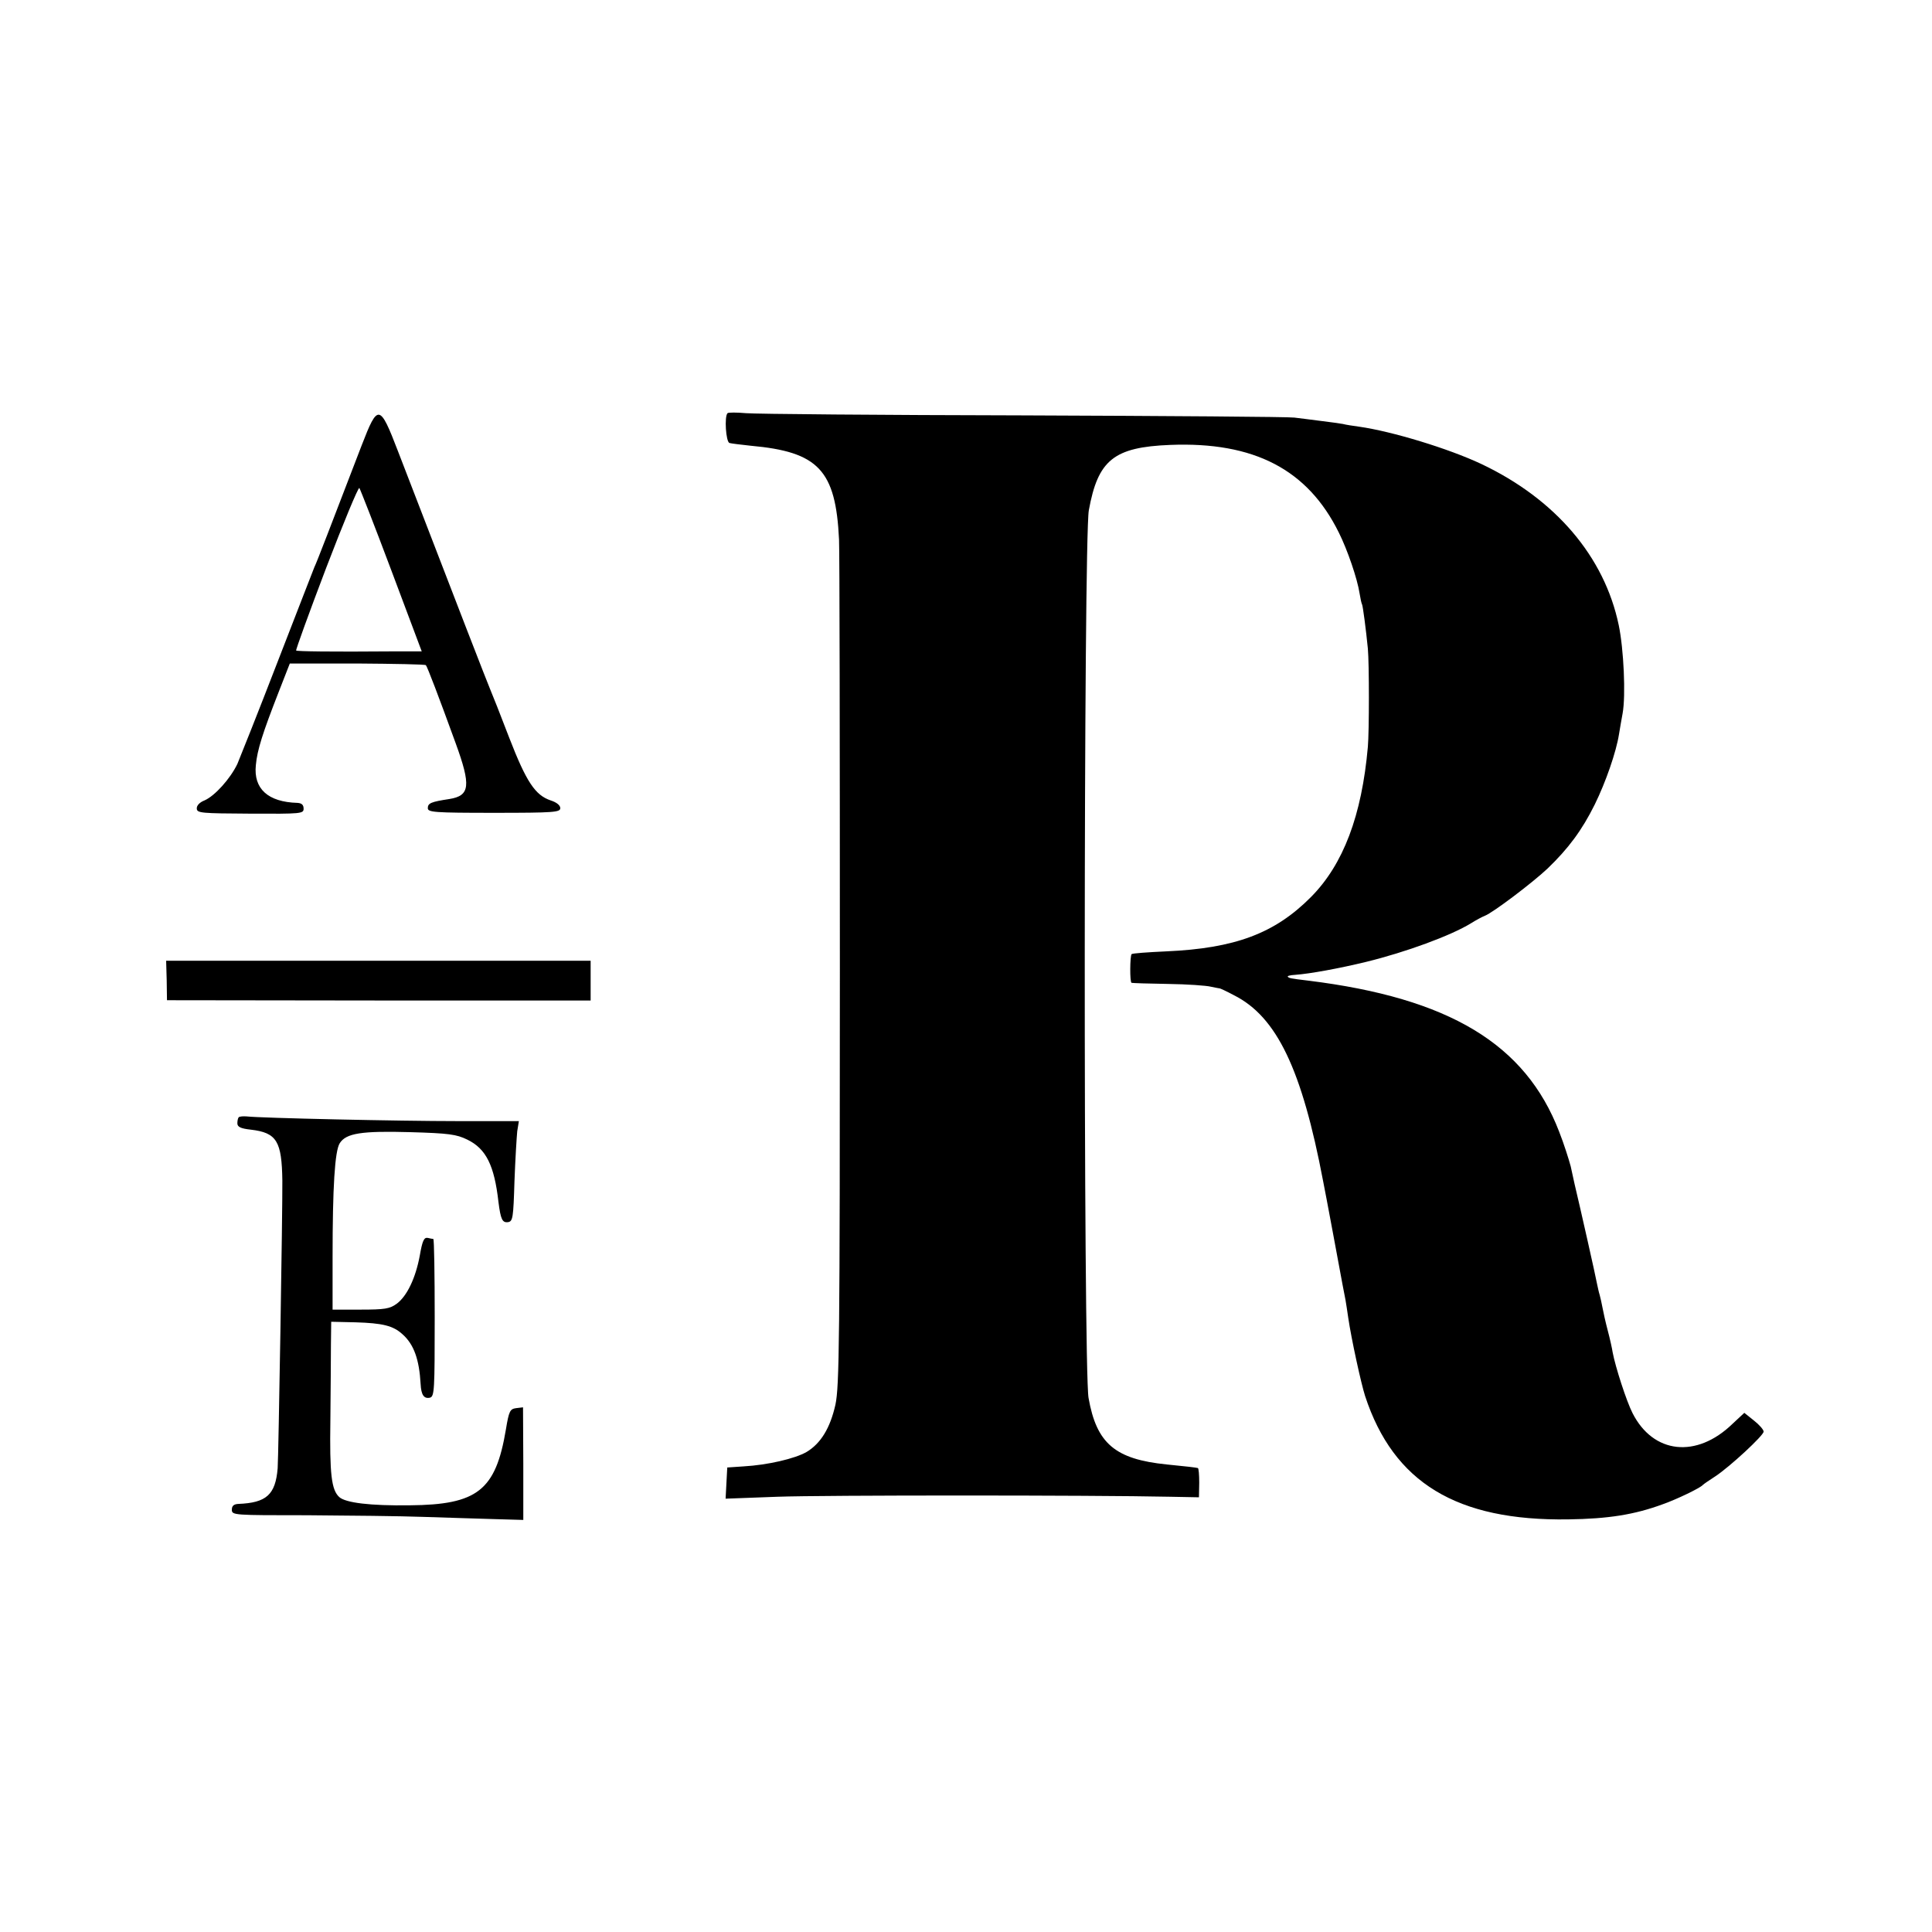 <?xml version="1.0" standalone="no"?>
<!DOCTYPE svg PUBLIC "-//W3C//DTD SVG 20010904//EN"
 "http://www.w3.org/TR/2001/REC-SVG-20010904/DTD/svg10.dtd">
<svg version="1.0" xmlns="http://www.w3.org/2000/svg"
 width="700pt" height="700pt" viewBox="0 0 700 700"
 preserveAspectRatio="xMidYMid meet">
<g transform="translate(0,700) scale(0.1,-0.1)"
fill="#000000" stroke="none">
<path d="M2636 5503 c-12 -12 -6 -104 7 -108 6 -2 41 -6 77 -10 245 -22 308
-88 320 -340 2 -39 3 -743 3 -1565 0 -1344 -2 -1502 -16 -1569 -19 -85 -53
-141 -105 -172 -42 -24 -140 -47 -228 -52 l-59 -4 -3 -56 -3 -57 188 7 c166 6
1141 6 1423 0 l104 -2 1 53 c0 28 -2 53 -5 53 -8 2 -41 6 -113 13 -187 19
-254 76 -283 241 -19 107 -18 3109 1 3216 33 182 90 229 295 237 304 12 498
-89 611 -318 31 -62 67 -167 75 -220 3 -19 7 -37 9 -40 3 -6 14 -89 21 -160 5
-54 5 -299 0 -356 -22 -249 -89 -426 -206 -544 -131 -132 -275 -186 -525 -197
-66 -3 -122 -7 -125 -10 -6 -6 -7 -103 0 -104 3 -1 62 -3 132 -4 70 -1 140 -6
155 -10 15 -3 29 -6 31 -6 1 1 25 -10 53 -25 155 -78 246 -268 323 -674 3 -14
19 -99 36 -190 37 -201 39 -209 45 -240 2 -13 7 -42 10 -65 11 -75 46 -236 61
-283 103 -314 332 -453 736 -447 145 2 240 17 343 55 51 18 136 59 145 70 3 3
23 17 45 31 53 35 175 148 175 162 0 7 -16 25 -35 40 l-35 28 -43 -40 c-130
-126 -287 -109 -362 39 -22 43 -62 167 -72 220 -2 14 -10 50 -18 80 -8 30 -16
67 -19 83 -3 15 -7 35 -10 45 -3 9 -7 28 -10 42 -3 19 -62 281 -81 360 -2 8
-8 37 -14 64 -7 26 -25 83 -42 126 -122 317 -398 484 -909 547 -67 8 -69 9
-74 14 -3 3 9 6 27 7 54 4 158 23 257 47 143 35 307 95 380 140 19 12 42 24
50 27 29 11 173 120 227 171 75 72 125 139 171 232 40 81 78 191 88 255 3 19
9 53 13 75 12 65 4 234 -14 320 -52 249 -230 457 -498 584 -119 56 -323 118
-442 135 -22 3 -49 7 -60 10 -11 2 -47 7 -80 11 -33 4 -76 10 -95 12 -19 3
-460 6 -980 8 -520 1 -973 5 -1007 8 -34 3 -64 3 -67 0z"/>
<path d="M1311 5388 c-115 -299 -163 -425 -172 -443 -4 -11 -65 -166 -134
-345 -69 -179 -135 -344 -145 -368 -26 -54 -82 -116 -119 -132 -18 -7 -29 -19
-28 -30 1 -16 17 -17 194 -18 185 -1 193 0 193 18 0 14 -7 20 -22 21 -107 3
-160 51 -151 137 5 55 25 117 82 263 l41 105 244 0 c134 -1 246 -3 249 -6 5
-5 47 -115 108 -283 56 -154 52 -190 -23 -202 -66 -10 -78 -15 -78 -33 0 -15
22 -17 240 -17 218 0 240 2 240 17 0 10 -13 21 -35 28 -56 19 -88 67 -150 227
-31 81 -63 162 -70 178 -11 26 -107 273 -333 860 -66 172 -73 173 -131 23z
m107 -455 l110 -293 -97 0 c-240 -2 -354 0 -358 3 -2 2 47 137 109 300 62 162
116 292 120 289 3 -4 56 -139 116 -299z"/>
<path d="M604 3448 l1 -72 768 -1 767 0 0 72 0 72 -769 0 -769 0 2 -71z"/>
<path d="M865 2952 c-3 -3 -5 -13 -5 -22 0 -13 12 -19 49 -23 94 -11 112 -42
114 -185 1 -101 -14 -1005 -17 -1042 -8 -96 -41 -125 -143 -129 -16 -1 -23 -7
-23 -21 0 -20 7 -20 273 -20 149 -1 340 -3 422 -6 83 -3 198 -6 256 -8 l105
-3 0 204 -1 204 -25 -3 c-22 -3 -26 -10 -37 -77 -37 -221 -103 -273 -348 -275
-144 -2 -233 9 -256 30 -28 26 -35 81 -32 279 1 105 2 227 2 273 l1 83 88 -2
c98 -3 136 -12 170 -43 42 -37 61 -92 66 -181 2 -39 12 -54 34 -49 16 5 17 27
17 290 0 156 -2 284 -5 285 -3 0 -12 2 -21 4 -13 2 -19 -12 -28 -64 -15 -81
-46 -147 -84 -175 -25 -18 -43 -21 -130 -21 l-102 0 0 190 c0 253 8 385 26
413 23 36 78 45 255 40 141 -4 168 -8 207 -27 68 -33 98 -93 113 -226 8 -63
14 -76 35 -73 17 3 19 15 23 148 3 80 8 161 10 181 l6 37 -223 0 c-210 0 -712
11 -763 17 -13 1 -26 0 -29 -3z"/>
</g>
</svg>
